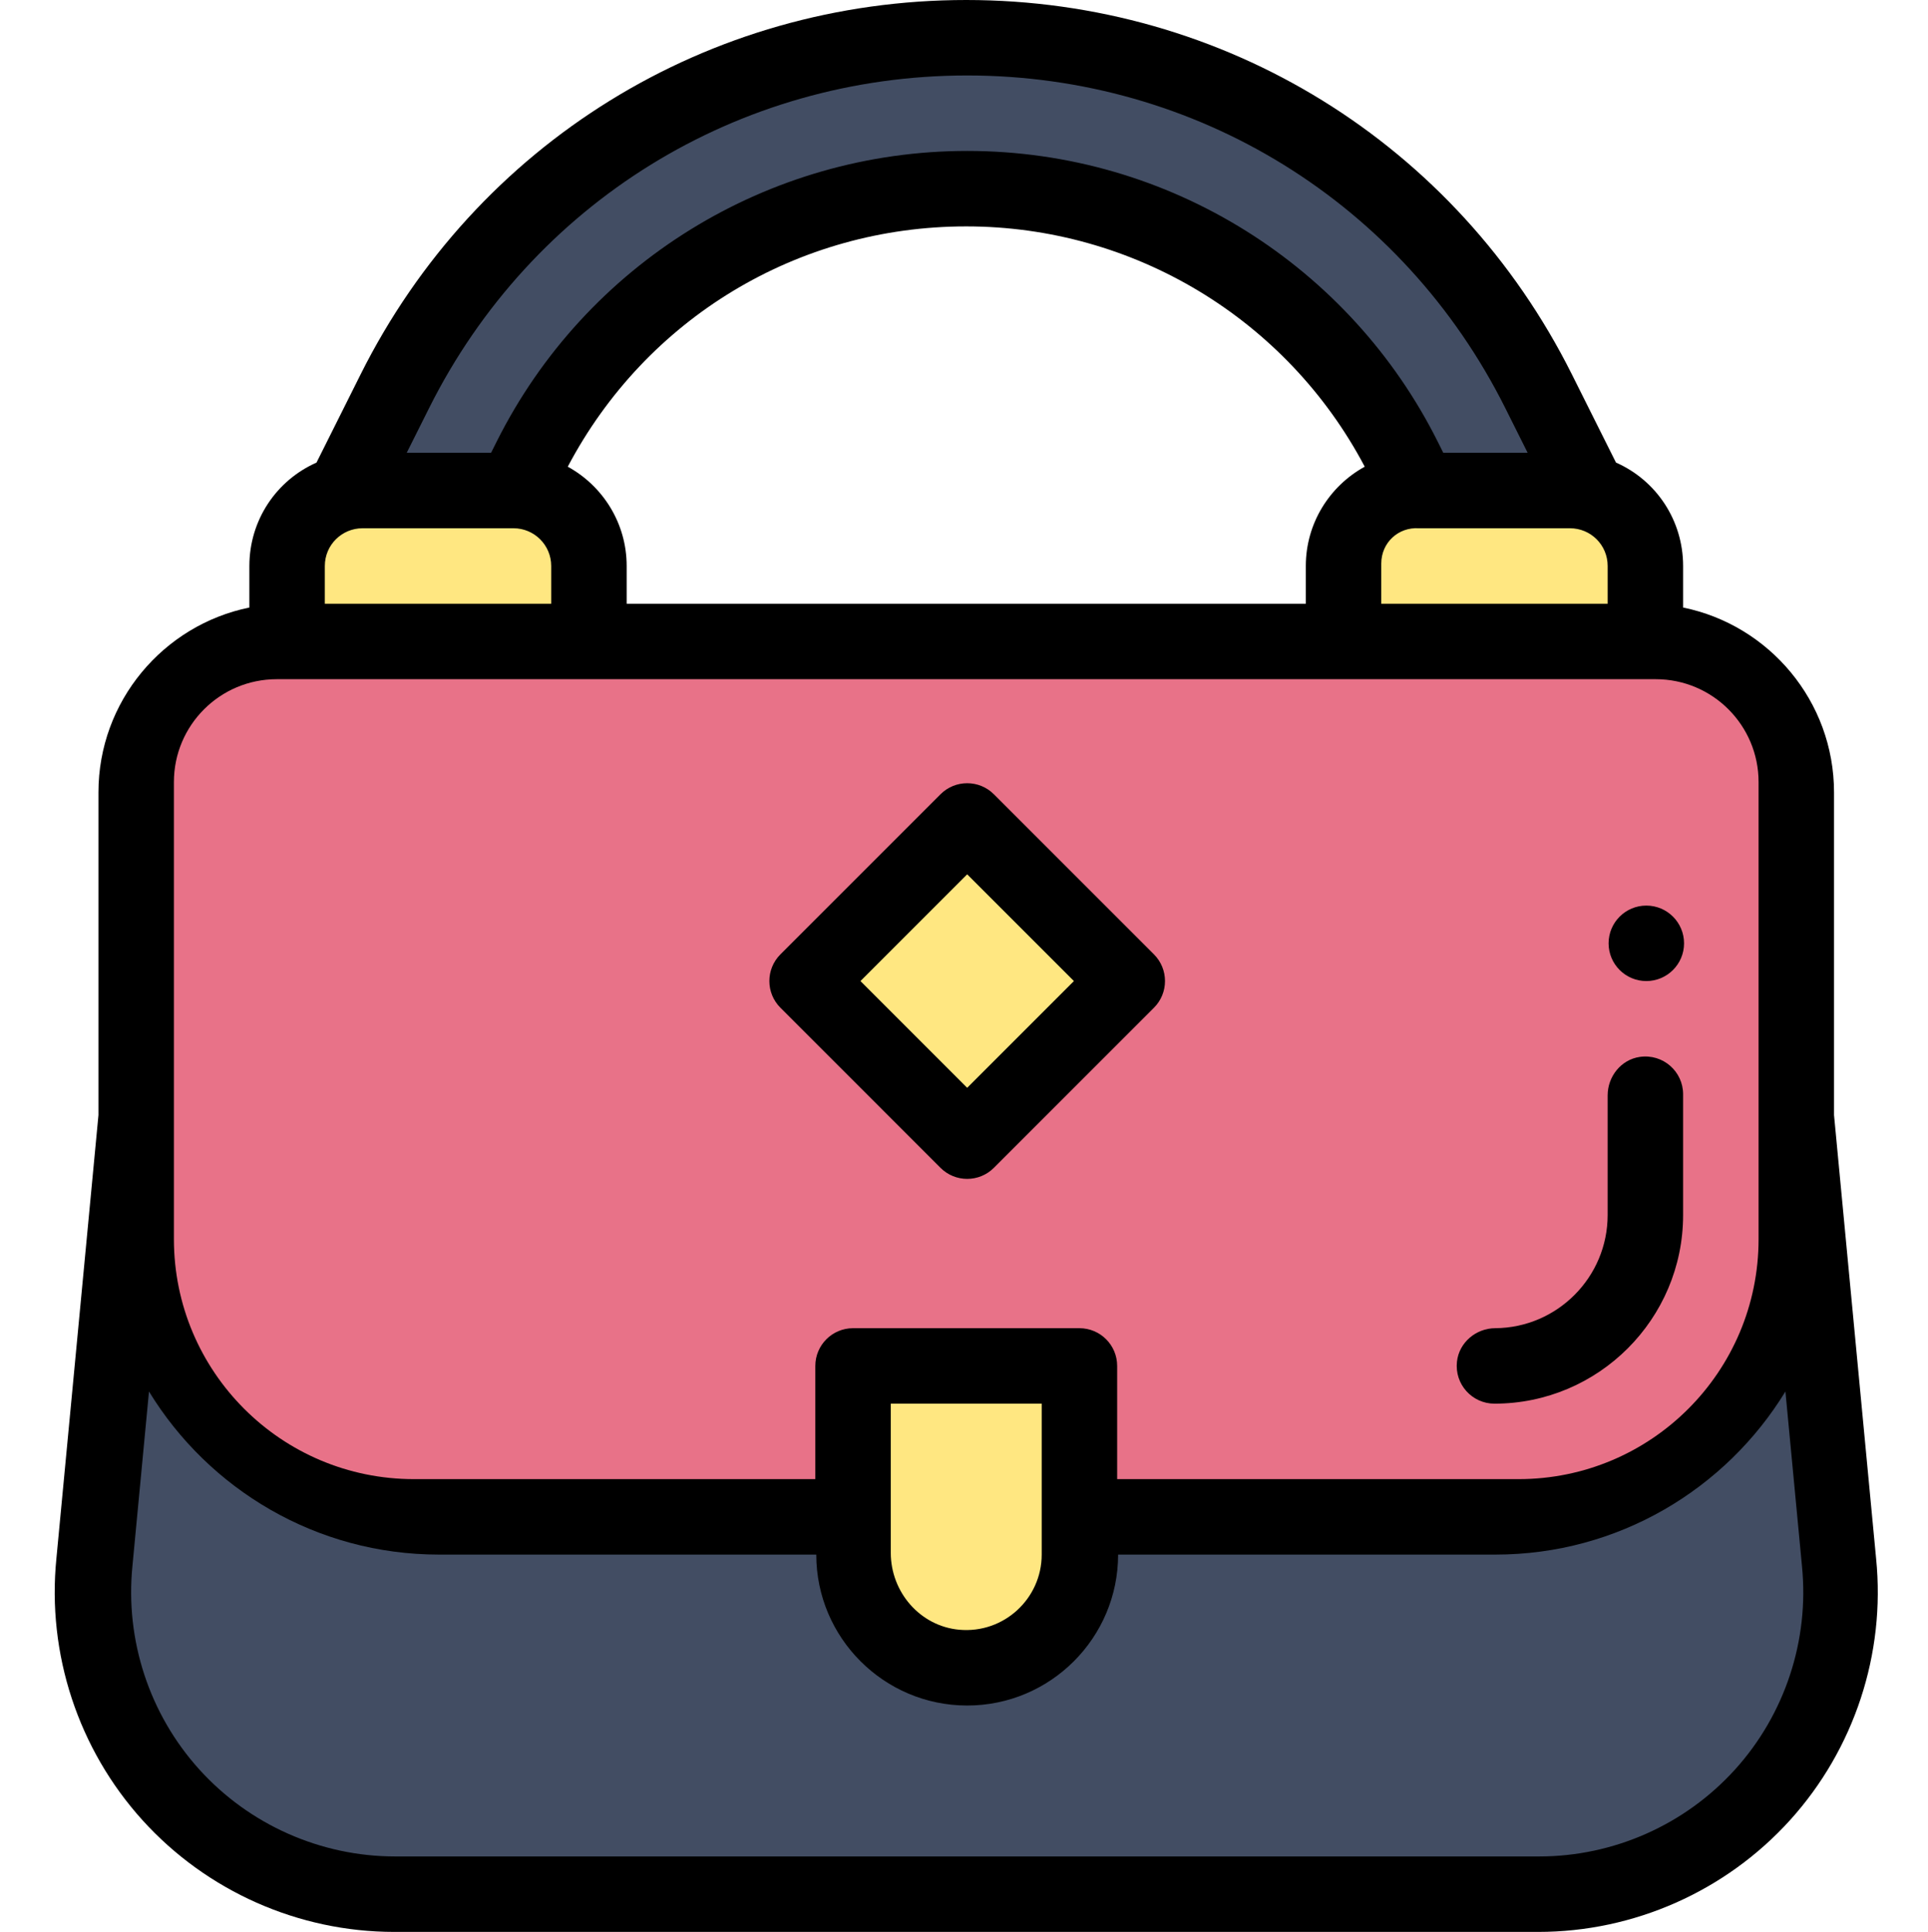 <?xml version="1.0" encoding="UTF-8" standalone="no"?> <svg viewBox="-14 0 511 512" xmlns="http://www.w3.org/2000/svg"><path d="m473.293 414.039-11.199-118.039h-440l-11.199 118.039c-4.711 47.09 32.27 87.961 79.602 87.961h303.199c47.328 0 84.309-40.871 79.598-87.961zm0 0" fill="#424d63"/><path d="m422.094 170c-12.355 0-355.172 0-360 0-22.09 0-40 17.91-40 40v112c0 44.18 35.82 80 80 80h280c44.18 0 80-35.82 80-80 0-12.168 0-93.211 0-112 0-22.09-17.91-40-40-40zm0 0" fill="#e87288"/><path d="m422.094 150v20h-80v-20c0-11.051 8.949-20 20-20h40c11.023 0 20 8.93 20 20zm0 0" fill="#ffe781"/><path d="m393.656 103.672 13.168 26.328-.121.539c-1.477-.359-3.02-.539-4.609-.539h-40l-4.219-8.449c-21.902-43.824-66.738-71.551-115.781-71.551-49.027 0-93.848 27.699-115.777 71.551l-4.223 8.449h-40c-1.59 0-3.129.18-4.609.539l-.121-.539 13.172-26.328c28.891-57.773 86.969-93.672 151.559-93.672s122.672 35.898 151.562 93.672zm0 0" fill="#424d63"/><g fill="#ffe781"><path d="m199.66 260 42.43-42.43 42.43 42.43-42.43 42.43zm0 0"/><path d="m272.094 412c0 16.57-13.43 30-30 30s-30-13.43-30-30c0-8.836 0-36.555 0-50h60zm0 0"/><path d="m142.094 150v20h-80v-20c0-9.461 6.562-17.379 15.391-19.461 3.875-.941 3.156-.367 44.609-.539 11.051 0 20 8.949 20 20zm0 0"/></g><path d="m412.344 250c0 5.52 4.48 10 10 10s10-4.48 10-10-4.48-10-10-10-10 4.48-10 10zm0 0"/><path d="m420.613 280.105c-4.965.715-8.52 5.195-8.52 10.207v31.688c0 16.477-13.355 29.898-29.809 30-5.102.031-9.57 3.797-10.129 8.863-.664 6.031 4.039 11.137 9.938 11.137 27.57 0 50-22.43 50-50v-32c0-6.012-5.301-10.781-11.48-9.895zm0 0"/><path d="m414.301 122.59-11.699-23.395c-30.602-61.184-92.102-99.195-160.508-99.195-68.402 0-129.902 38.012-160.504 99.195l-11.707 23.406c-10.691 4.73-17.789 15.32-17.789 27.398v11.008c-22.793 4.645-40 24.844-40 48.992v85.527l-11.148 117.52c-2.527 25.25 5.793 50.523 22.82 69.344 17.031 18.816 41.352 29.609 66.73 29.609h303.199c25.375 0 49.699-10.793 66.727-29.609 17.031-18.816 25.348-44.094 22.828-69.293l-11.156-117.57v-85.527c0-24.145-17.203-44.348-40-48.992v-11.008c0-12.102-7.117-22.703-17.793-27.41zm-262.207 37.41v-10c0-11.332-6.316-21.215-15.613-26.316 20.75-39.344 60.965-63.684 105.613-63.684 44.391 0 84.984 24.582 105.617 63.684-9.297 5.102-15.617 14.984-15.617 26.316v10zm-80-10c0-5.598 4.531-10 10-10h40c5.523 0 10 4.477 10 10v10h-60zm280-.648c0-5.516 4.504-9.723 10.008-9.348.012 0 .023-.004.035-.004h39.957c5.504 0 10 4.406 10 10v10h-60zm-109.75-129.352c60.781 0 115.43 33.773 142.617 88.145l5.93 11.855h-22.363l-1.457-2.922c-23.152-46.32-70.906-77.078-124.727-77.078-52.785 0-101.086 29.812-124.727 77.082l-1.457 2.918h-22.363l5.934-11.855c27.188-54.371 81.836-88.145 142.613-88.145zm203.5 448.973c-13.242 14.633-32.16 23.027-51.898 23.027h-303.199c-19.738 0-38.656-8.395-51.898-23.027-13.246-14.637-19.719-34.297-17.746-53.988l4.383-46.207c15.82 25.898 44.355 43.223 76.859 43.223h100c0 22.055 17.945 40 40 40 22.059 0 40-17.945 40-40h100c32.508 0 61.039-17.324 76.863-43.223l4.387 46.258c1.965 19.641-4.504 39.301-17.75 53.938zm-183.75-56.973c0 11.645-10.004 20.996-21.867 19.914-10.363-.945-18.133-9.969-18.133-20.379v-39.535h40zm190-204.742v121.141c0 35.125-28.473 63.602-63.598 63.602h-106.402v-30c0-5.523-4.477-10-10-10h-60c-5.523 0-10 4.477-10 10v30h-106.398c-35.125 0-63.602-28.477-63.602-63.602v-121.141c0-15.055 12.203-27.258 27.258-27.258h365.484c15.055 0 27.258 12.203 27.258 27.258zm0 0"/><path d="m249.418 210.5c-3.906-3.906-10.238-3.906-14.145 0l-42.43 42.43c-3.906 3.906-3.906 10.234 0 14.141l42.43 42.434c1.953 1.949 4.512 2.926 7.07 2.926s5.121-.977 7.07-2.926l42.434-42.434c3.902-3.902 3.902-10.234 0-14.141zm-7.074 77.789-28.285-28.289 28.285-28.289 28.289 28.289zm0 0"/></svg>